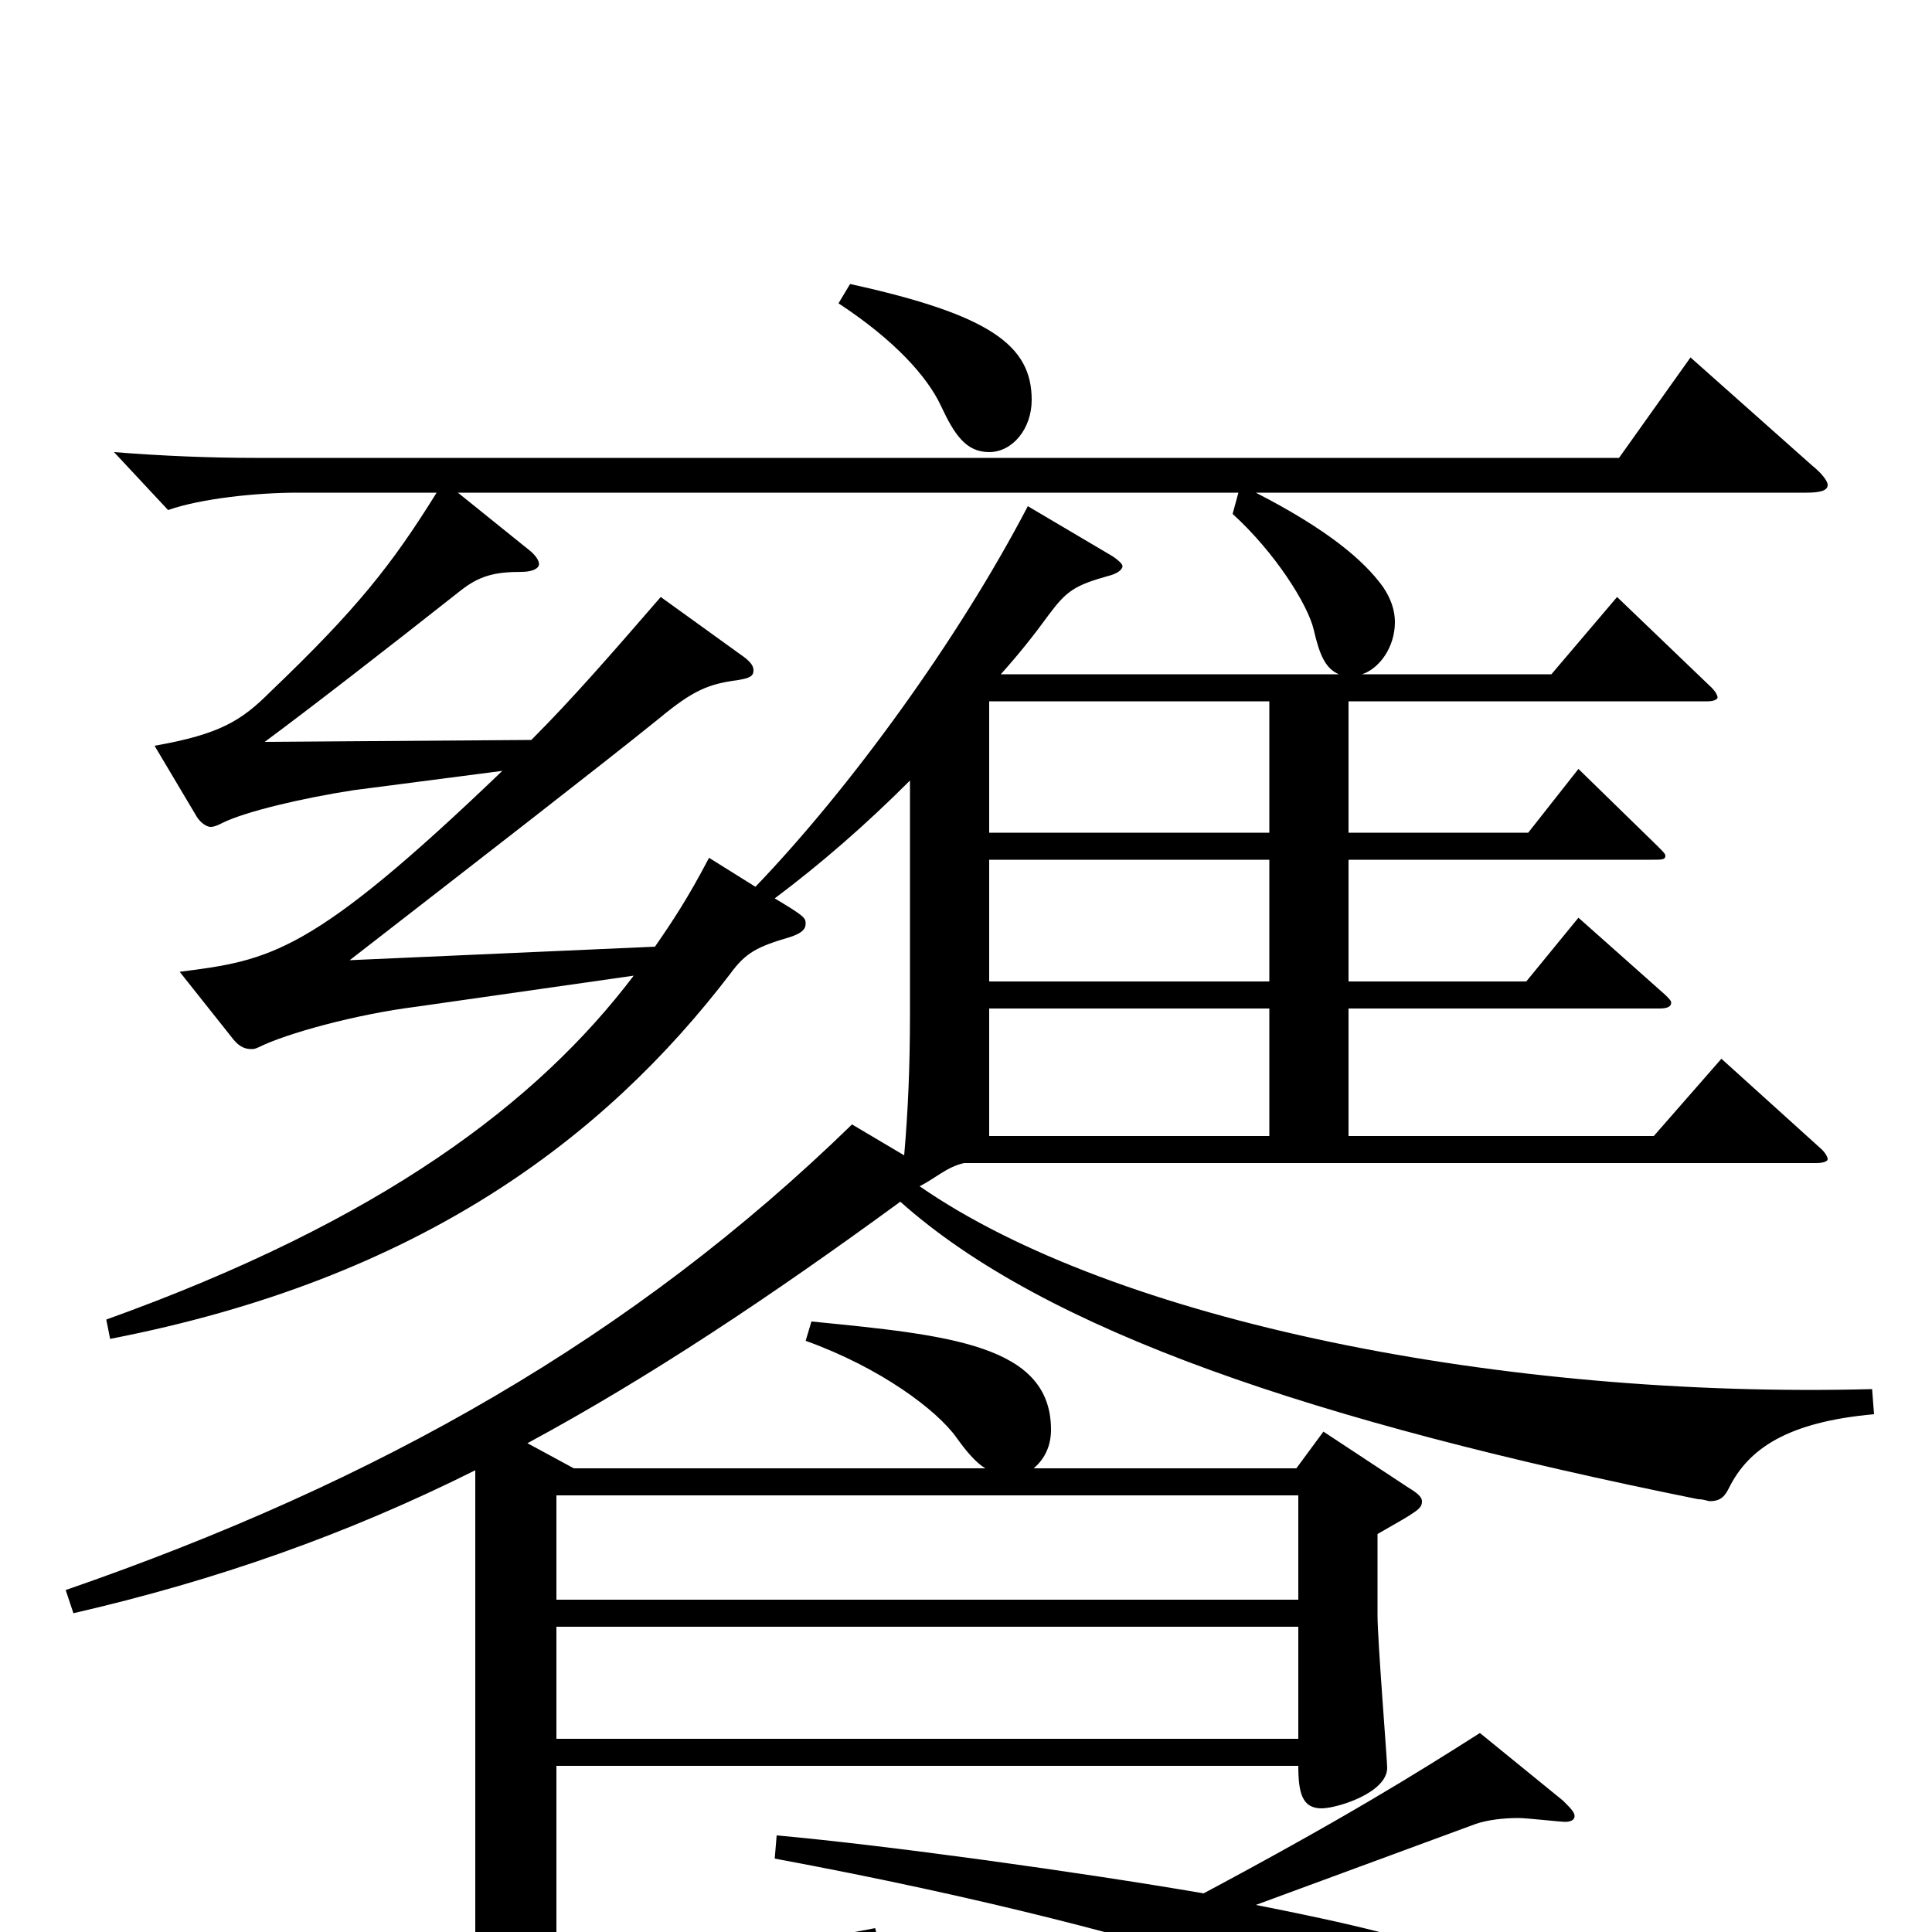 <svg xmlns="http://www.w3.org/2000/svg" viewBox="0 -1000 1000 1000">
	<path fill="#000000" d="M969 -281C778 -276 577 -316 476 -386C484 -390 490 -396 499 -398H940C944 -398 946 -399 946 -400C946 -401 945 -403 943 -405L891 -452L856 -412H698V-478H859C863 -478 865 -479 865 -481C865 -482 864 -483 862 -485L817 -525L790 -492H698V-555H855C860 -555 862 -555 862 -557C862 -558 861 -559 858 -562L817 -602L791 -569H698V-637H884C887 -637 889 -638 889 -639C889 -640 888 -642 886 -644L837 -691L803 -651H705C714 -654 722 -665 722 -678C722 -684 720 -690 716 -696C706 -710 687 -726 650 -745H935C942 -745 946 -746 946 -749C946 -751 943 -755 938 -759L875 -815L838 -763H132C109 -763 84 -764 59 -766L87 -736C104 -742 133 -745 154 -745H226C203 -708 185 -685 140 -642C125 -627 114 -620 80 -614L102 -577C104 -574 107 -572 109 -572C111 -572 113 -573 115 -574C127 -580 157 -587 183 -591L260 -601C161 -506 140 -503 93 -497L120 -463C123 -459 126 -457 130 -457C131 -457 132 -457 134 -458C148 -465 184 -475 216 -479L328 -495C278 -429 197 -368 55 -317L57 -307C217 -338 313 -411 378 -496C386 -507 392 -510 409 -515C415 -517 417 -519 417 -522C417 -525 416 -526 401 -535C425 -553 448 -573 471 -596V-475C471 -448 470 -425 468 -402L441 -418C328 -308 196 -233 34 -177L38 -165C112 -182 180 -206 246 -239V3C246 21 242 29 211 47L246 89C248 92 250 94 252 94C254 94 257 92 260 90C279 76 317 57 354 45L456 11L453 -2L288 29V-86H672C672 -72 674 -64 684 -64C692 -64 718 -72 718 -85C718 -89 713 -151 713 -164V-206C734 -218 736 -219 736 -223C736 -225 734 -227 729 -230L685 -259L671 -240H535C541 -245 544 -252 544 -260C544 -304 491 -309 420 -316L417 -306C456 -292 485 -270 495 -256C500 -249 505 -243 510 -240H297L273 -253C336 -287 399 -329 466 -378C541 -311 681 -264 879 -224C882 -224 884 -223 885 -223C891 -223 893 -226 895 -230C905 -250 925 -264 970 -268ZM512 -569V-637H657V-569ZM512 -492V-555H657V-492ZM518 -651C527 -661 535 -671 543 -682C552 -694 556 -697 574 -702C578 -703 581 -705 581 -707C581 -708 579 -710 576 -712L532 -738C496 -669 440 -592 391 -541L367 -556C356 -535 348 -523 339 -510L181 -503C248 -555 310 -603 341 -628C359 -643 367 -646 382 -648C388 -649 390 -650 390 -653C390 -655 389 -657 385 -660L342 -691C316 -661 296 -638 275 -617L137 -616C160 -633 200 -664 238 -694C248 -702 256 -704 270 -704C276 -704 279 -706 279 -708C279 -710 277 -713 273 -716L237 -745H641L638 -734C660 -714 677 -687 680 -674C683 -661 686 -654 693 -651ZM512 -412V-478H657V-412ZM288 -172V-226H672V-172ZM288 -100V-158H672V-100ZM434 -843C463 -824 480 -805 487 -790C494 -775 500 -766 512 -766C524 -766 534 -778 534 -793C534 -821 513 -837 440 -853ZM766 -103C733 -82 696 -59 623 -20C559 -31 458 -45 402 -50L401 -38C616 2 732 49 770 74C785 84 797 88 807 88C814 88 818 81 818 71C818 24 742 4 650 -14L764 -56C770 -58 778 -59 786 -59C790 -59 808 -57 810 -57C813 -57 815 -58 815 -60C815 -62 813 -64 809 -68Z"/>
</svg>